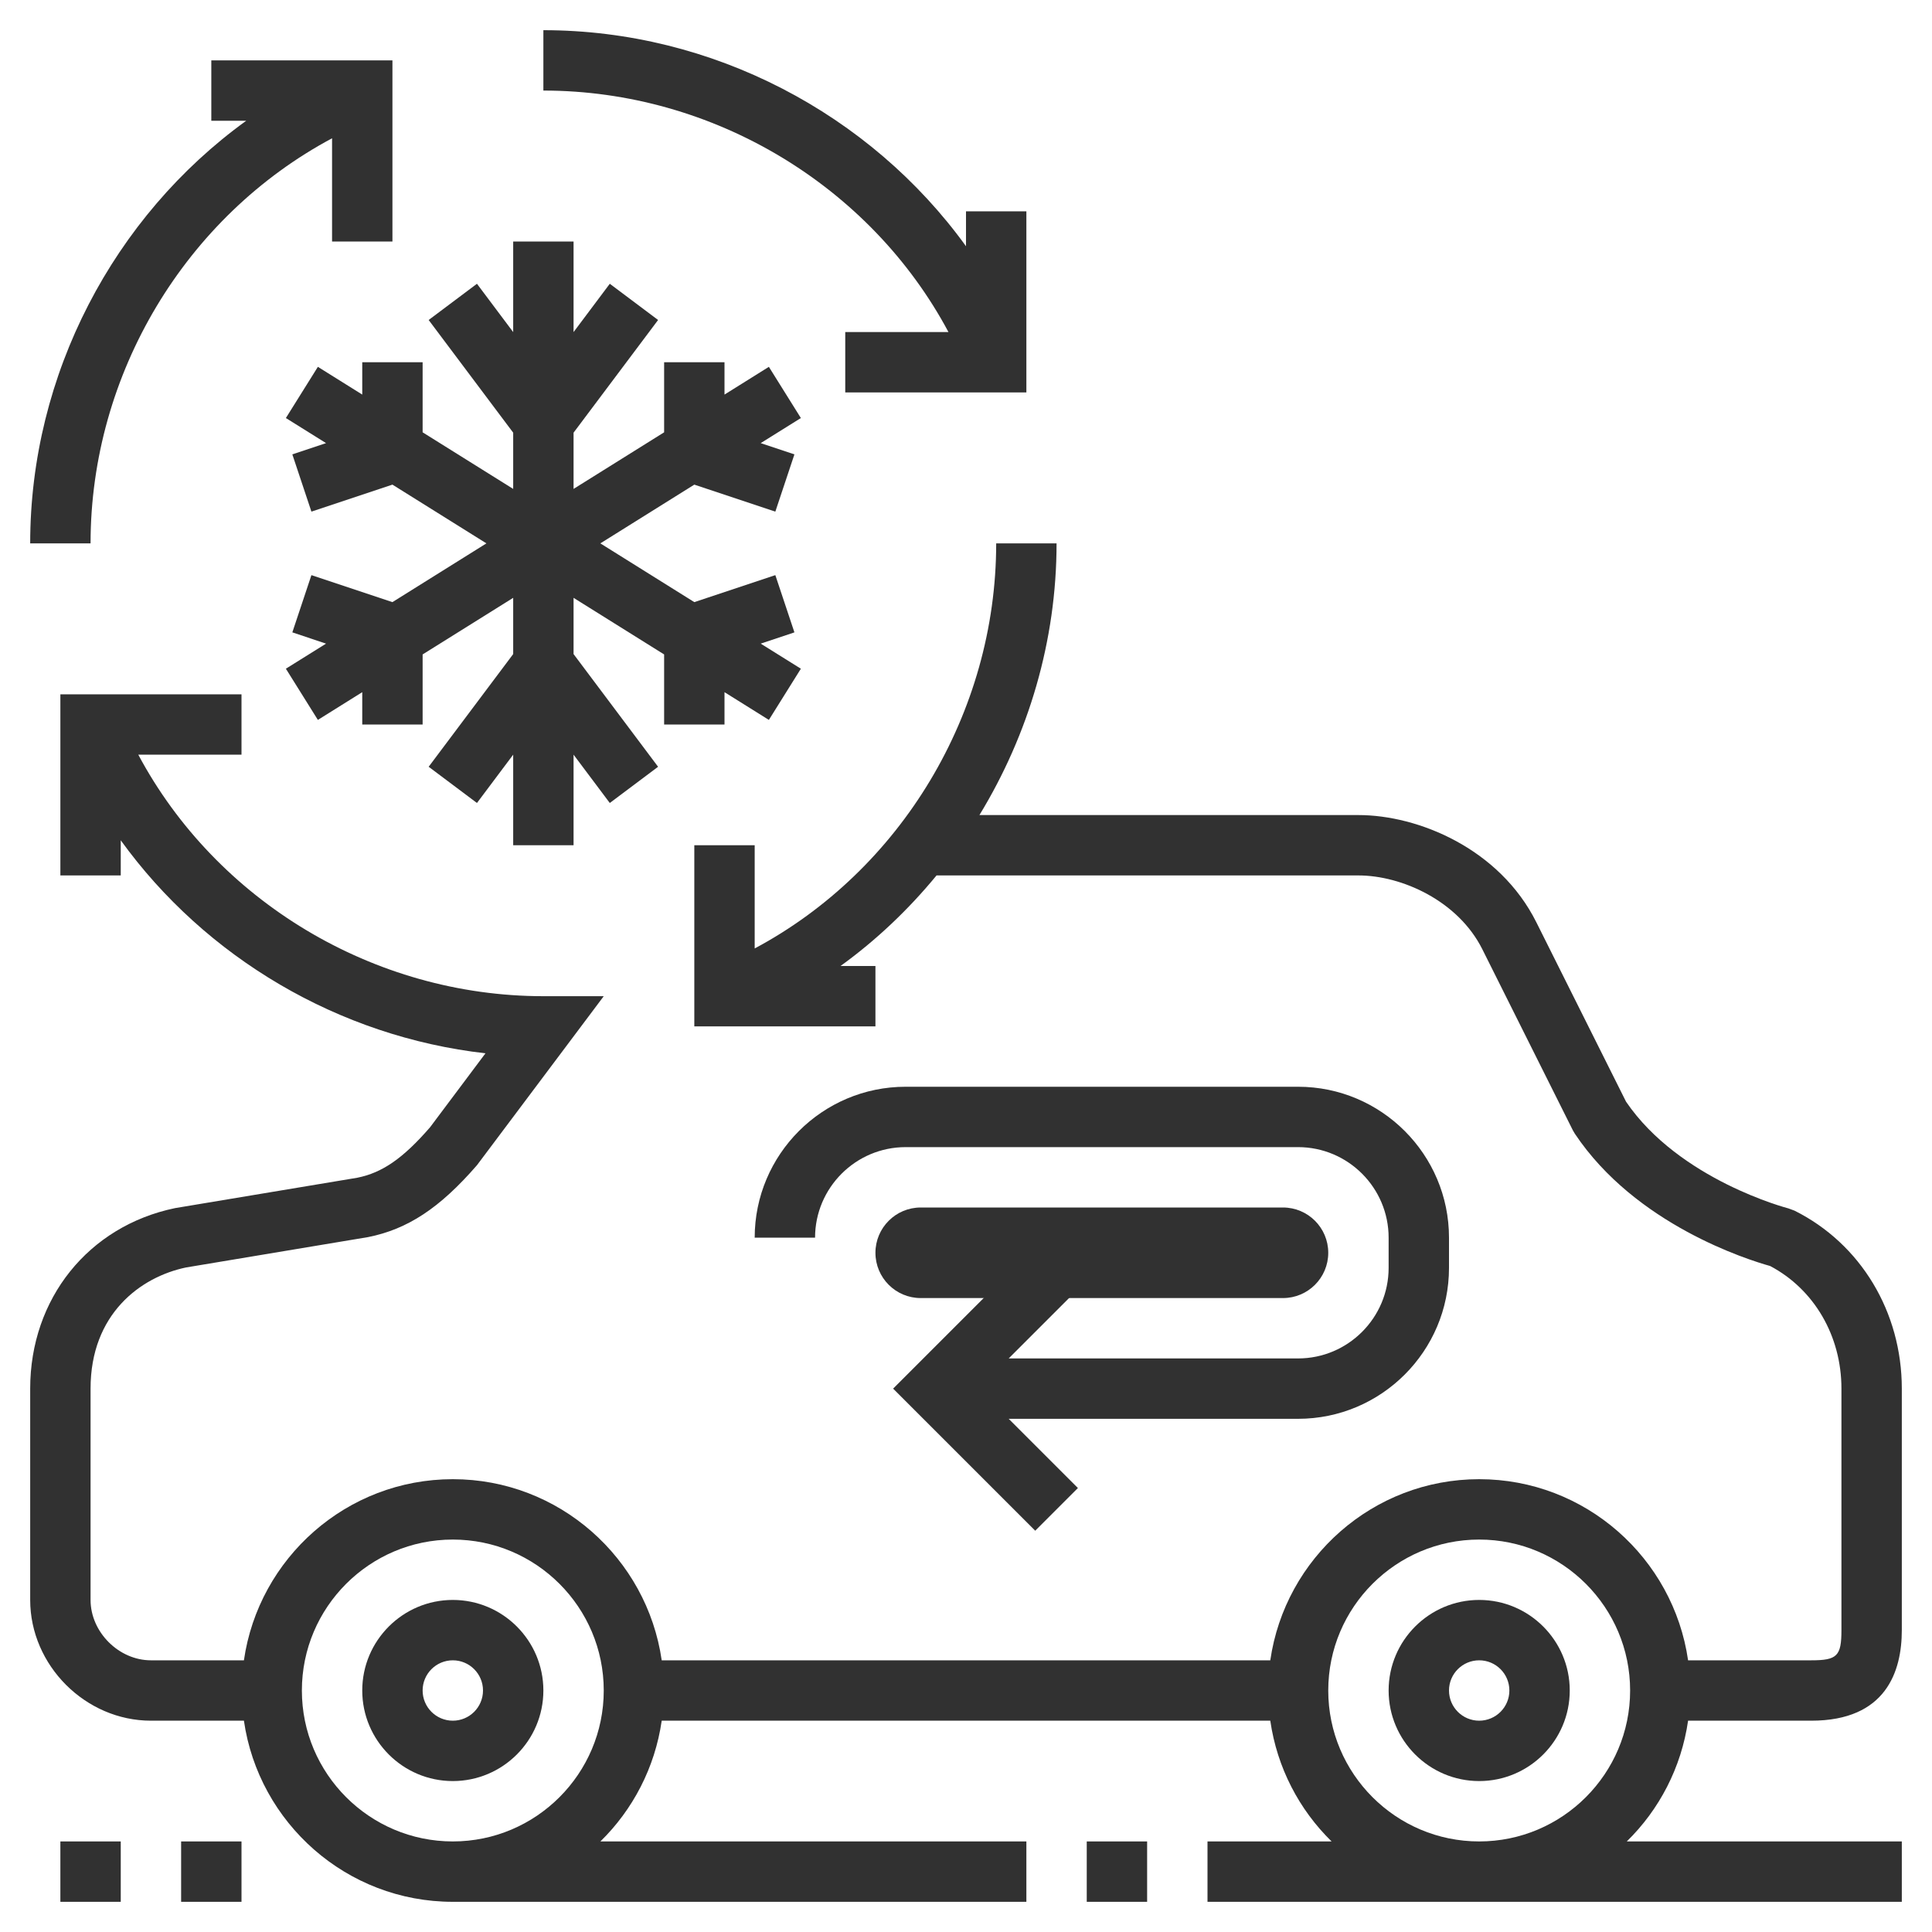 <svg xmlns="http://www.w3.org/2000/svg" xmlns:xlink="http://www.w3.org/1999/xlink" version="1.1" id="rot-032" x="0px" y="0px" viewBox="0 0 64 64" style="enable-background:new 0 0 64 64;" xml:space="preserve">
<g>
	<circle style="fill:none;" cx="18" cy="18" r="12"></circle>
	<path style="fill:#313131;" d="M30.5,43h12c0.828,0,1.5-0.672,1.5-1.5l0,0c0-0.828-0.672-1.5-1.5-1.5h-12   c-0.828,0-1.5,0.672-1.5,1.5l0,0C29,42.328,29.672,43,30.5,43z"></path>
	<path style="fill:#313131;" d="M15,53c-1.654,0-3,1.346-3,3s1.346,3,3,3s3-1.346,3-3S16.654,53,15,53z M15,57c-0.552,0-1-0.448-1-1   s0.448-1,1-1s1,0.448,1,1S15.552,57,15,57z"></path>
	<path style="fill:#313131;" d="M55.92,57H60c2.479,0,3-1.632,3-3v-8c0-2.54-1.361-4.799-3.553-5.895l-0.203-0.075   c-0.036-0.009-3.612-0.942-5.379-3.535l-2.971-5.942C49.674,28.111,46.983,27,45,27H32.445C34.069,24.336,35,21.231,35,18h-2   c0,5.629-3.163,10.837-8,13.419V28h-2v6h6v-2h-1.157c1.189-0.859,2.253-1.872,3.181-3H45c1.433,0,3.303,0.841,4.105,2.447l3,6   l0.063,0.107c2.013,3.019,5.742,4.181,6.47,4.384C60.098,42.709,61,44.256,61,46v8c0,0.859-0.141,1-1,1h-4.08   c-0.488-3.386-3.401-6-6.92-6s-6.432,2.614-6.92,6H21.92c-0.488-3.386-3.401-6-6.92-6s-6.432,2.614-6.92,6H5c-1.065,0-2-0.935-2-2   v-7c0-2.474,1.655-3.699,3.164-4.014l6.032-1.006c1.306-0.262,2.369-0.957,3.604-2.381L20,33h-2c-5.629,0-10.837-3.163-13.419-8H8   v-2H2v6h2v-1.164c2.807,3.886,7.223,6.505,12.082,7.056l-1.837,2.452c-0.898,1.034-1.583,1.504-2.409,1.67l-6.04,1.007   C2.928,40.618,1,43.021,1,46v7c0,2.168,1.832,4,4,4h3.08c0.488,3.386,3.401,6,6.92,6h19v-2H19.889c1.074-1.051,1.807-2.444,2.031-4   h20.16c0.224,1.556,0.957,2.949,2.031,4H40v2h23v-2h-9.111C54.964,59.949,55.696,58.556,55.92,57z M15,61c-2.757,0-5-2.243-5-5   s2.243-5,5-5s5,2.243,5,5S17.757,61,15,61z M44,56c0-2.757,2.243-5,5-5s5,2.243,5,5s-2.243,5-5,5S44,58.757,44,56z"></path>
	<path style="fill:#313131;" d="M49,53c-1.654,0-3,1.346-3,3s1.346,3,3,3s3-1.346,3-3S50.654,53,49,53z M49,57c-0.552,0-1-0.448-1-1   s0.448-1,1-1s1,0.448,1,1S49.552,57,49,57z"></path>
	<rect x="36" y="61" style="fill:#313131;" width="2" height="2"></rect>
	<rect x="6" y="61" style="fill:#313131;" width="2" height="2"></rect>
	<rect x="2" y="61" style="fill:#313131;" width="2" height="2"></rect>
	<path style="fill:#313131;" d="M48,42v-1c0-2.757-2.243-5-5-5H30c-2.757,0-5,2.243-5,5h2c0-1.654,1.346-3,3-3h13   c1.654,0,3,1.346,3,3v1c0,1.654-1.346,3-3,3h-9.586l2.293-2.293l-1.414-1.414L29.586,46l4.707,4.707l1.414-1.414L33.414,47H43   C45.757,47,48,44.757,48,42z"></path>
	<path style="fill:#313131;" d="M11,4.581V8h2V2H7v2h1.157C3.767,7.173,1,12.405,1,18h2C3,12.371,6.163,7.163,11,4.581z"></path>
	<path style="fill:#313131;" d="M31.419,11H28v2h6V7h-2v1.157C28.827,3.767,23.595,1,18,1v2C23.629,3,28.837,6.163,31.419,11z"></path>
	<polygon style="fill:#313131;" points="12,12 12,13.071 10.53,12.152 9.47,13.848 10.801,14.679 9.684,15.052 10.316,16.948    13,16.054 16.113,18 13,19.946 10.316,19.052 9.684,20.948 10.801,21.321 9.47,22.152 10.53,23.848 12,22.929 12,24 14,24    14,21.679 17,19.804 17,21.667 14.2,25.4 15.8,26.6 17,24.999 17,28 19,28 19,24.999 20.2,26.6 21.8,25.4 19,21.667 19,19.804    22,21.679 22,24 24,24 24,22.929 25.47,23.848 26.53,22.152 25.199,21.321 26.316,20.948 25.684,19.052 23,19.946 19.887,18    23,16.054 25.684,16.948 26.316,15.052 25.199,14.679 26.53,13.848 25.47,12.152 24,13.071 24,12 22,12 22,14.321 19,16.196    19,14.333 21.8,10.6 20.2,9.4 19,11.001 19,8 17,8 17,11.001 15.8,9.4 14.2,10.6 17,14.333 17,16.196 14,14.321 14,12  "></polygon>
</g>
</svg>